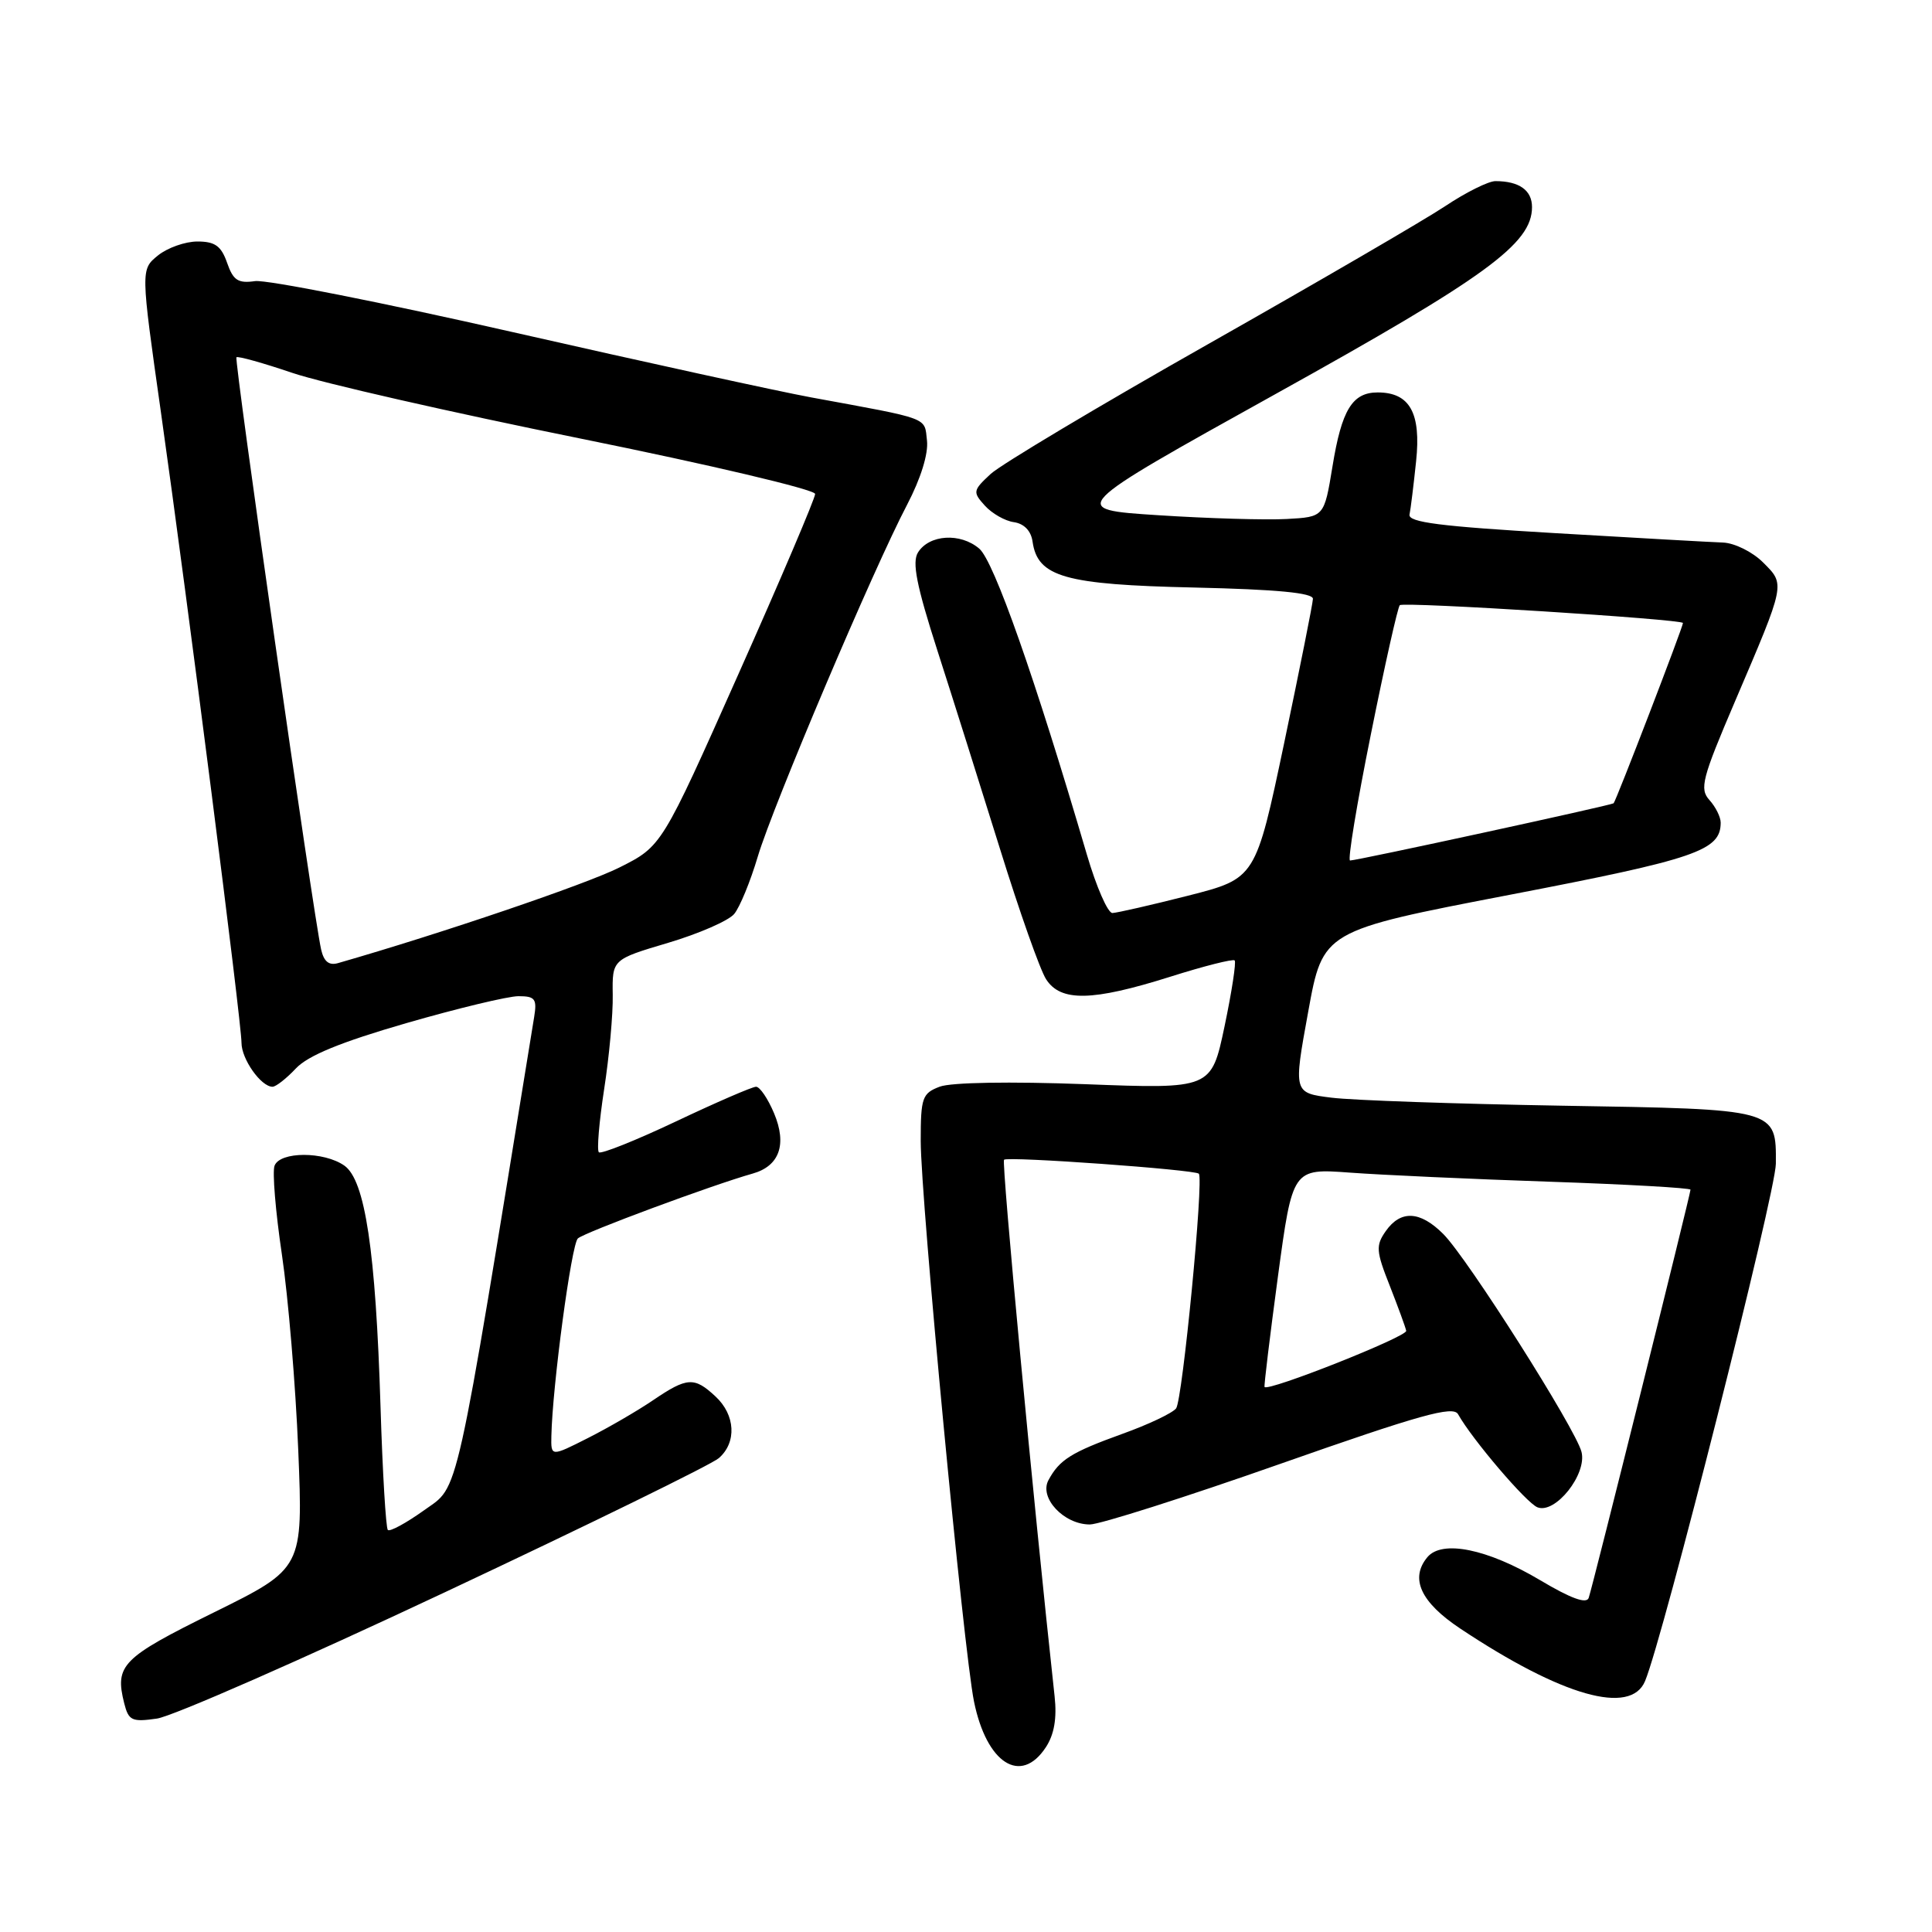 <?xml version="1.0" encoding="UTF-8" standalone="no"?>
<!DOCTYPE svg PUBLIC "-//W3C//DTD SVG 1.1//EN" "http://www.w3.org/Graphics/SVG/1.1/DTD/svg11.dtd" >
<svg xmlns="http://www.w3.org/2000/svg" xmlns:xlink="http://www.w3.org/1999/xlink" version="1.1" viewBox="0 0 256 256">
 <g >
 <path fill="currentColor"
d=" M 138.58 231.52 C 139.69 229.83 140.06 227.68 139.74 224.77 C 136.89 198.68 132.69 153.99 133.04 153.67 C 133.55 153.20 158.30 154.98 158.85 155.52 C 159.53 156.19 156.69 185.52 155.84 186.62 C 155.36 187.24 152.16 188.76 148.73 189.99 C 141.92 192.45 140.38 193.42 138.92 196.14 C 137.67 198.48 140.97 202.00 144.41 202.00 C 145.73 202.00 157.07 198.39 169.61 193.98 C 188.19 187.45 192.55 186.23 193.20 187.39 C 195.07 190.73 202.27 199.17 203.73 199.73 C 206.10 200.64 210.30 195.35 209.56 192.39 C 208.79 189.33 194.46 166.73 191.24 163.51 C 188.17 160.44 185.60 160.31 183.62 163.13 C 182.28 165.04 182.33 165.78 184.15 170.37 C 185.25 173.18 186.24 175.87 186.33 176.34 C 186.48 177.11 167.96 184.45 167.56 183.78 C 167.47 183.63 168.27 177.05 169.33 169.16 C 171.27 154.82 171.27 154.82 178.89 155.38 C 183.07 155.69 194.94 156.23 205.25 156.58 C 215.56 156.93 224.00 157.41 224.00 157.64 C 224.00 158.23 211.03 210.24 210.51 211.73 C 210.22 212.56 208.15 211.81 204.09 209.39 C 197.10 205.23 191.07 204.00 189.13 206.34 C 186.79 209.16 188.25 212.31 193.50 215.80 C 206.99 224.77 216.07 227.34 217.98 222.75 C 220.38 216.99 235.29 158.01 235.31 154.20 C 235.35 146.92 235.58 146.98 206.94 146.51 C 192.96 146.27 179.24 145.80 176.45 145.45 C 171.38 144.82 171.38 144.82 173.34 134.08 C 175.29 123.33 175.29 123.33 200.08 118.56 C 224.78 113.81 228.00 112.71 228.00 109.00 C 228.00 108.26 227.33 106.92 226.51 106.01 C 225.17 104.53 225.52 103.17 229.90 92.93 C 236.64 77.16 236.57 77.48 233.61 74.52 C 232.22 73.13 229.84 71.95 228.30 71.89 C 226.76 71.84 216.72 71.27 206.00 70.64 C 190.85 69.75 186.56 69.21 186.77 68.18 C 186.92 67.46 187.31 64.28 187.64 61.13 C 188.32 54.71 186.80 52.00 182.55 52.00 C 179.19 52.00 177.78 54.30 176.56 61.81 C 175.46 68.50 175.46 68.50 170.48 68.77 C 167.74 68.92 160.10 68.70 153.50 68.27 C 141.50 67.50 141.50 67.50 169.00 52.22 C 196.95 36.70 203.00 32.29 203.00 27.44 C 203.00 25.21 201.30 24.00 198.15 24.00 C 197.23 24.00 194.23 25.49 191.49 27.32 C 188.74 29.15 174.63 37.36 160.13 45.57 C 145.63 53.78 132.64 61.54 131.27 62.80 C 128.91 64.99 128.87 65.20 130.50 67.00 C 131.44 68.04 133.17 69.03 134.35 69.19 C 135.70 69.39 136.62 70.34 136.82 71.77 C 137.49 76.45 141.08 77.47 158.21 77.85 C 169.22 78.10 173.99 78.56 173.97 79.35 C 173.95 79.98 172.23 88.58 170.16 98.45 C 166.38 116.40 166.38 116.40 157.44 118.68 C 152.52 119.93 148.00 120.96 147.40 120.98 C 146.79 120.99 145.27 117.51 144.02 113.25 C 137.12 89.75 131.71 74.37 129.76 72.70 C 127.26 70.56 123.13 70.82 121.64 73.20 C 120.83 74.49 121.44 77.58 124.21 86.20 C 126.21 92.41 129.94 104.25 132.51 112.50 C 135.07 120.75 137.81 128.51 138.61 129.75 C 140.54 132.77 144.73 132.68 155.04 129.43 C 159.52 128.01 163.37 127.04 163.60 127.26 C 163.82 127.49 163.22 131.41 162.26 135.99 C 160.51 144.30 160.51 144.30 143.78 143.66 C 133.85 143.29 126.02 143.42 124.52 143.99 C 122.20 144.87 122.00 145.44 122.00 151.17 C 122.00 158.91 127.68 218.70 129.06 225.46 C 130.73 233.67 135.27 236.57 138.58 231.52 Z  M 59.00 210.96 C 77.97 202.04 94.29 194.05 95.25 193.21 C 97.64 191.13 97.45 187.49 94.81 185.04 C 92.00 182.42 91.06 182.47 86.56 185.52 C 84.52 186.91 80.63 189.17 77.92 190.54 C 73.00 193.03 73.00 193.03 73.06 190.27 C 73.20 183.66 75.71 164.89 76.57 164.10 C 77.42 163.31 94.45 156.99 99.75 155.50 C 103.28 154.50 104.30 151.64 102.57 147.52 C 101.76 145.59 100.69 144.00 100.18 144.00 C 99.68 144.00 94.90 146.07 89.56 148.60 C 84.23 151.12 79.63 152.96 79.35 152.68 C 79.07 152.40 79.39 148.64 80.05 144.34 C 80.72 140.03 81.24 134.39 81.19 131.81 C 81.12 127.13 81.12 127.13 88.53 124.93 C 92.60 123.72 96.54 122.00 97.28 121.11 C 98.02 120.23 99.43 116.80 100.41 113.50 C 102.45 106.68 115.74 75.36 120.20 66.87 C 122.01 63.40 123.03 60.13 122.83 58.37 C 122.47 55.23 123.39 55.58 107.50 52.66 C 103.10 51.85 85.33 47.96 68.00 44.02 C 50.67 40.08 35.28 37.03 33.79 37.25 C 31.54 37.57 30.90 37.15 30.09 34.82 C 29.31 32.59 28.49 32.00 26.16 32.00 C 24.55 32.00 22.19 32.83 20.93 33.85 C 18.64 35.71 18.64 35.71 21.32 54.60 C 24.88 79.75 32.00 135.46 32.00 138.18 C 32.00 140.34 34.59 144.00 36.11 144.00 C 36.56 144.00 37.95 142.91 39.21 141.57 C 40.82 139.86 45.16 138.08 53.84 135.57 C 60.63 133.61 67.32 132.00 68.70 132.00 C 70.90 132.00 71.17 132.36 70.78 134.75 C 60.14 200.13 60.89 196.74 56.22 200.10 C 53.83 201.81 51.66 202.99 51.39 202.73 C 51.13 202.46 50.69 195.10 50.42 186.37 C 49.78 165.72 48.38 156.38 45.63 154.45 C 42.92 152.55 37.11 152.56 36.38 154.46 C 36.07 155.26 36.51 160.55 37.35 166.21 C 38.19 171.87 39.17 183.55 39.52 192.16 C 40.16 207.82 40.16 207.82 28.33 213.66 C 16.13 219.68 15.19 220.64 16.46 225.70 C 17.04 227.99 17.47 228.20 20.80 227.72 C 22.84 227.43 40.02 219.89 59.00 210.96 Z  M 181.64 97.34 C 183.48 88.17 185.21 80.45 185.48 80.19 C 185.95 79.71 223.00 82.05 223.00 82.55 C 223.00 83.09 214.10 106.23 213.81 106.44 C 213.41 106.73 179.70 114.05 178.89 114.02 C 178.55 114.01 179.79 106.50 181.64 97.34 Z  M 42.55 125.81 C 41.51 121.16 31.00 47.67 31.33 47.34 C 31.51 47.16 34.85 48.09 38.74 49.41 C 42.64 50.74 59.82 54.65 76.91 58.11 C 94.01 61.57 108.00 64.87 108.01 65.45 C 108.01 66.03 103.44 76.77 97.85 89.31 C 87.69 112.13 87.69 112.13 82.09 114.94 C 77.71 117.15 58.44 123.70 44.78 127.62 C 43.59 127.96 42.91 127.41 42.55 125.81 Z "/>
</g>
</svg>